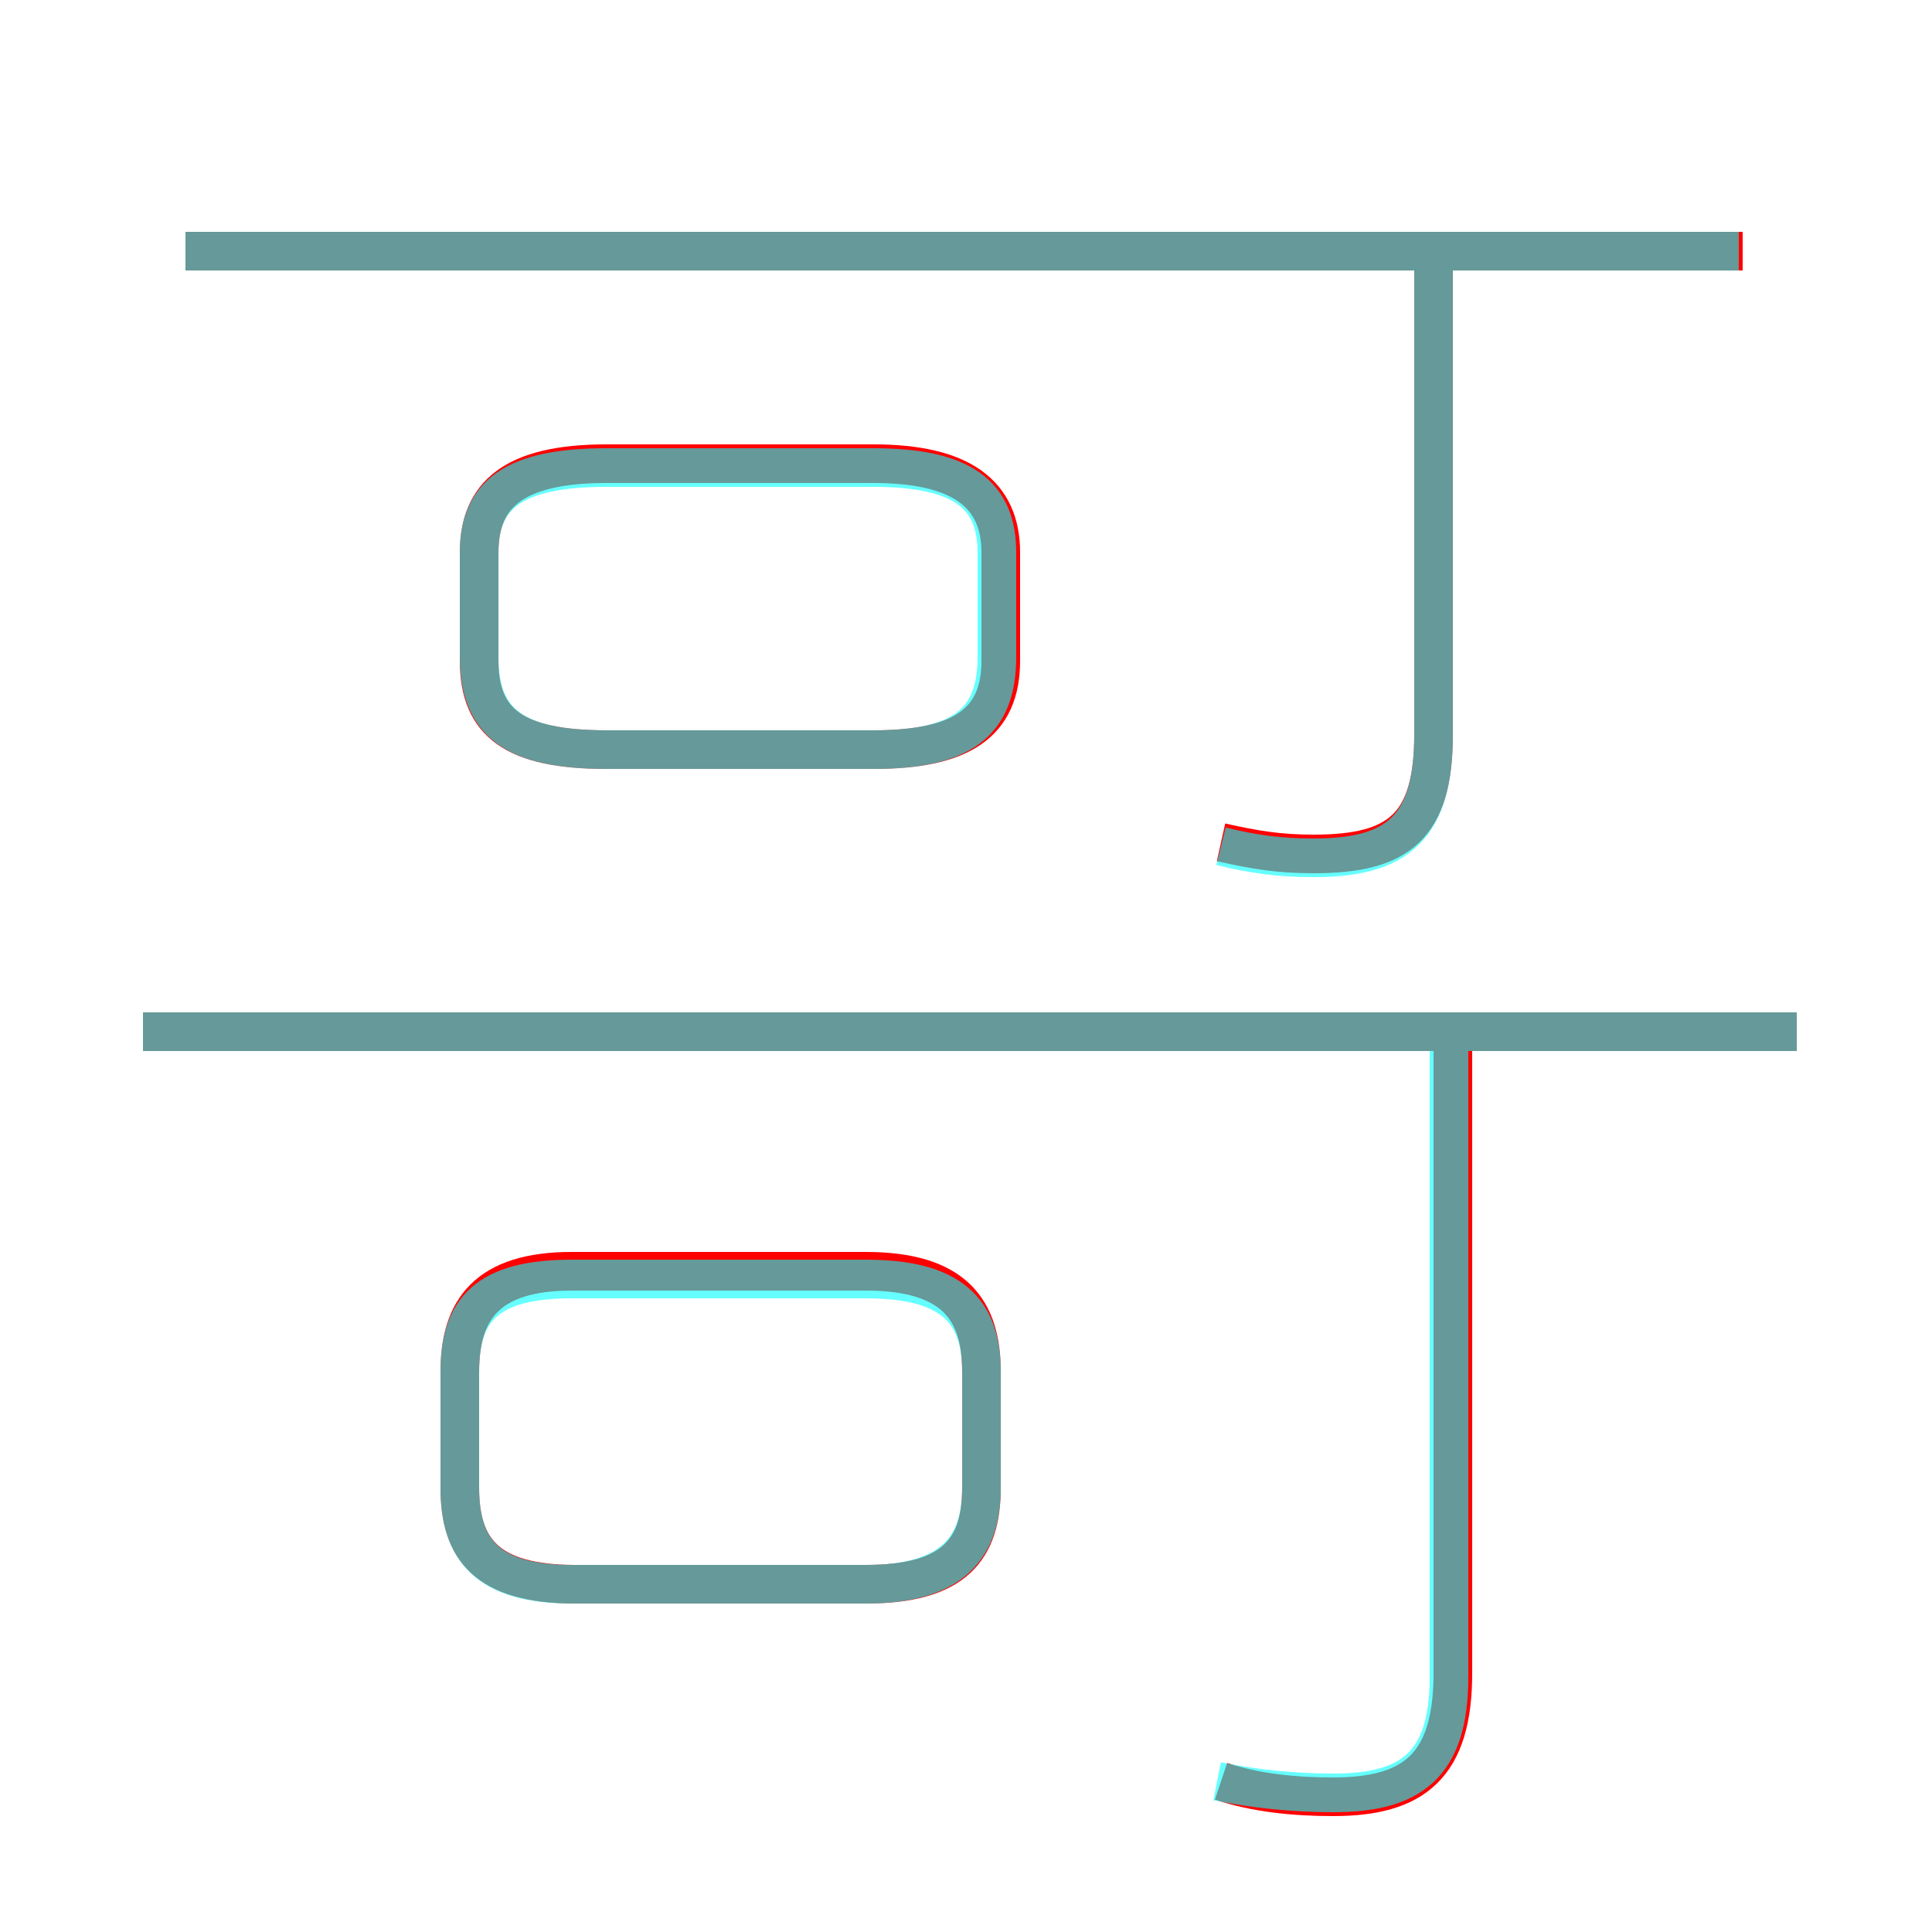 <?xml version='1.0' encoding='utf8'?>
<svg viewBox="0.0 -6.0 50.0 50.0" version="1.1" xmlns="http://www.w3.org/2000/svg">
<rect x="0.0" y="-6.0" width="50.0" height="50.0" fill="#333333" stroke="none"/>
<rect x="-1000" y="-1000" width="2000" height="2000" stroke="white" fill="white"/>
<g style="fill:none;stroke:rgba(255, 0, 0, 1);  stroke-width:1"><path d="M 31.6 2.1 C 32.5 2.4 33.5 2.5 34.5 2.5 C 36.6 2.5 37.6 1.7 37.6 -0.7 L 37.6 -17.4 M 22.4 -11.1 L 14.8 -11.1 C 12.6 -11.1 11.9 -10.1 11.9 -8.5 L 11.9 -5.5 C 11.9 -3.9 12.6 -3.0 14.9 -3.0 L 22.4 -3.0 C 24.7 -3.0 25.4 -3.9 25.4 -5.5 L 25.4 -8.5 C 25.4 -10.1 24.7 -11.1 22.4 -11.1 Z M 46.5 -17.3 L 3.7 -17.3 M 15.7 -24.6 L 22.6 -24.6 C 24.9 -24.6 25.9 -25.3 25.9 -26.9 L 25.9 -29.7 C 25.9 -31.2 24.9 -32.0 22.6 -32.0 L 15.7 -32.0 C 13.3 -32.0 12.4 -31.2 12.4 -29.7 L 12.4 -26.9 C 12.4 -25.3 13.3 -24.6 15.7 -24.6 Z M 45.1 -37.5 L 4.8 -37.5 M 31.6 -22.2 C 32.5 -22.0 33.1 -21.9 34.0 -21.9 C 36.2 -21.9 37.1 -22.6 37.1 -25.0 L 37.1 -37.4" transform="translate(0.0 38.0)" />
</g>
<g style="fill:none;stroke:rgba(0, 255, 255, 0.6);  stroke-width:1">
<path d="M 31.5 2.1 C 32.5 2.3 33.5 2.4 34.5 2.4 C 36.5 2.4 37.5 1.7 37.5 -0.6 L 37.5 -16.9 M 14.8 -3.0 L 22.4 -3.0 C 24.6 -3.0 25.4 -3.9 25.4 -5.5 L 25.4 -8.5 C 25.4 -10.1 24.6 -10.9 22.4 -10.9 L 14.8 -10.9 C 12.6 -10.9 11.9 -10.1 11.9 -8.5 L 11.9 -5.5 C 11.9 -3.9 12.6 -3.0 14.8 -3.0 Z M 46.5 -17.3 L 3.7 -17.3 M 15.7 -24.6 L 22.6 -24.6 C 24.9 -24.6 25.8 -25.3 25.8 -27.0 L 25.8 -29.7 C 25.8 -31.2 24.9 -31.9 22.6 -31.9 L 15.7 -31.9 C 13.3 -31.9 12.4 -31.2 12.4 -29.7 L 12.4 -27.0 C 12.4 -25.3 13.3 -24.6 15.7 -24.6 Z M 31.6 -22.1 C 32.4 -21.9 33.1 -21.8 34.0 -21.8 C 36.2 -21.8 37.1 -22.6 37.1 -25.0 L 37.1 -37.0 M 45.0 -37.5 L 4.8 -37.5" transform="translate(0.0 38.0)" />
</g>
</svg>